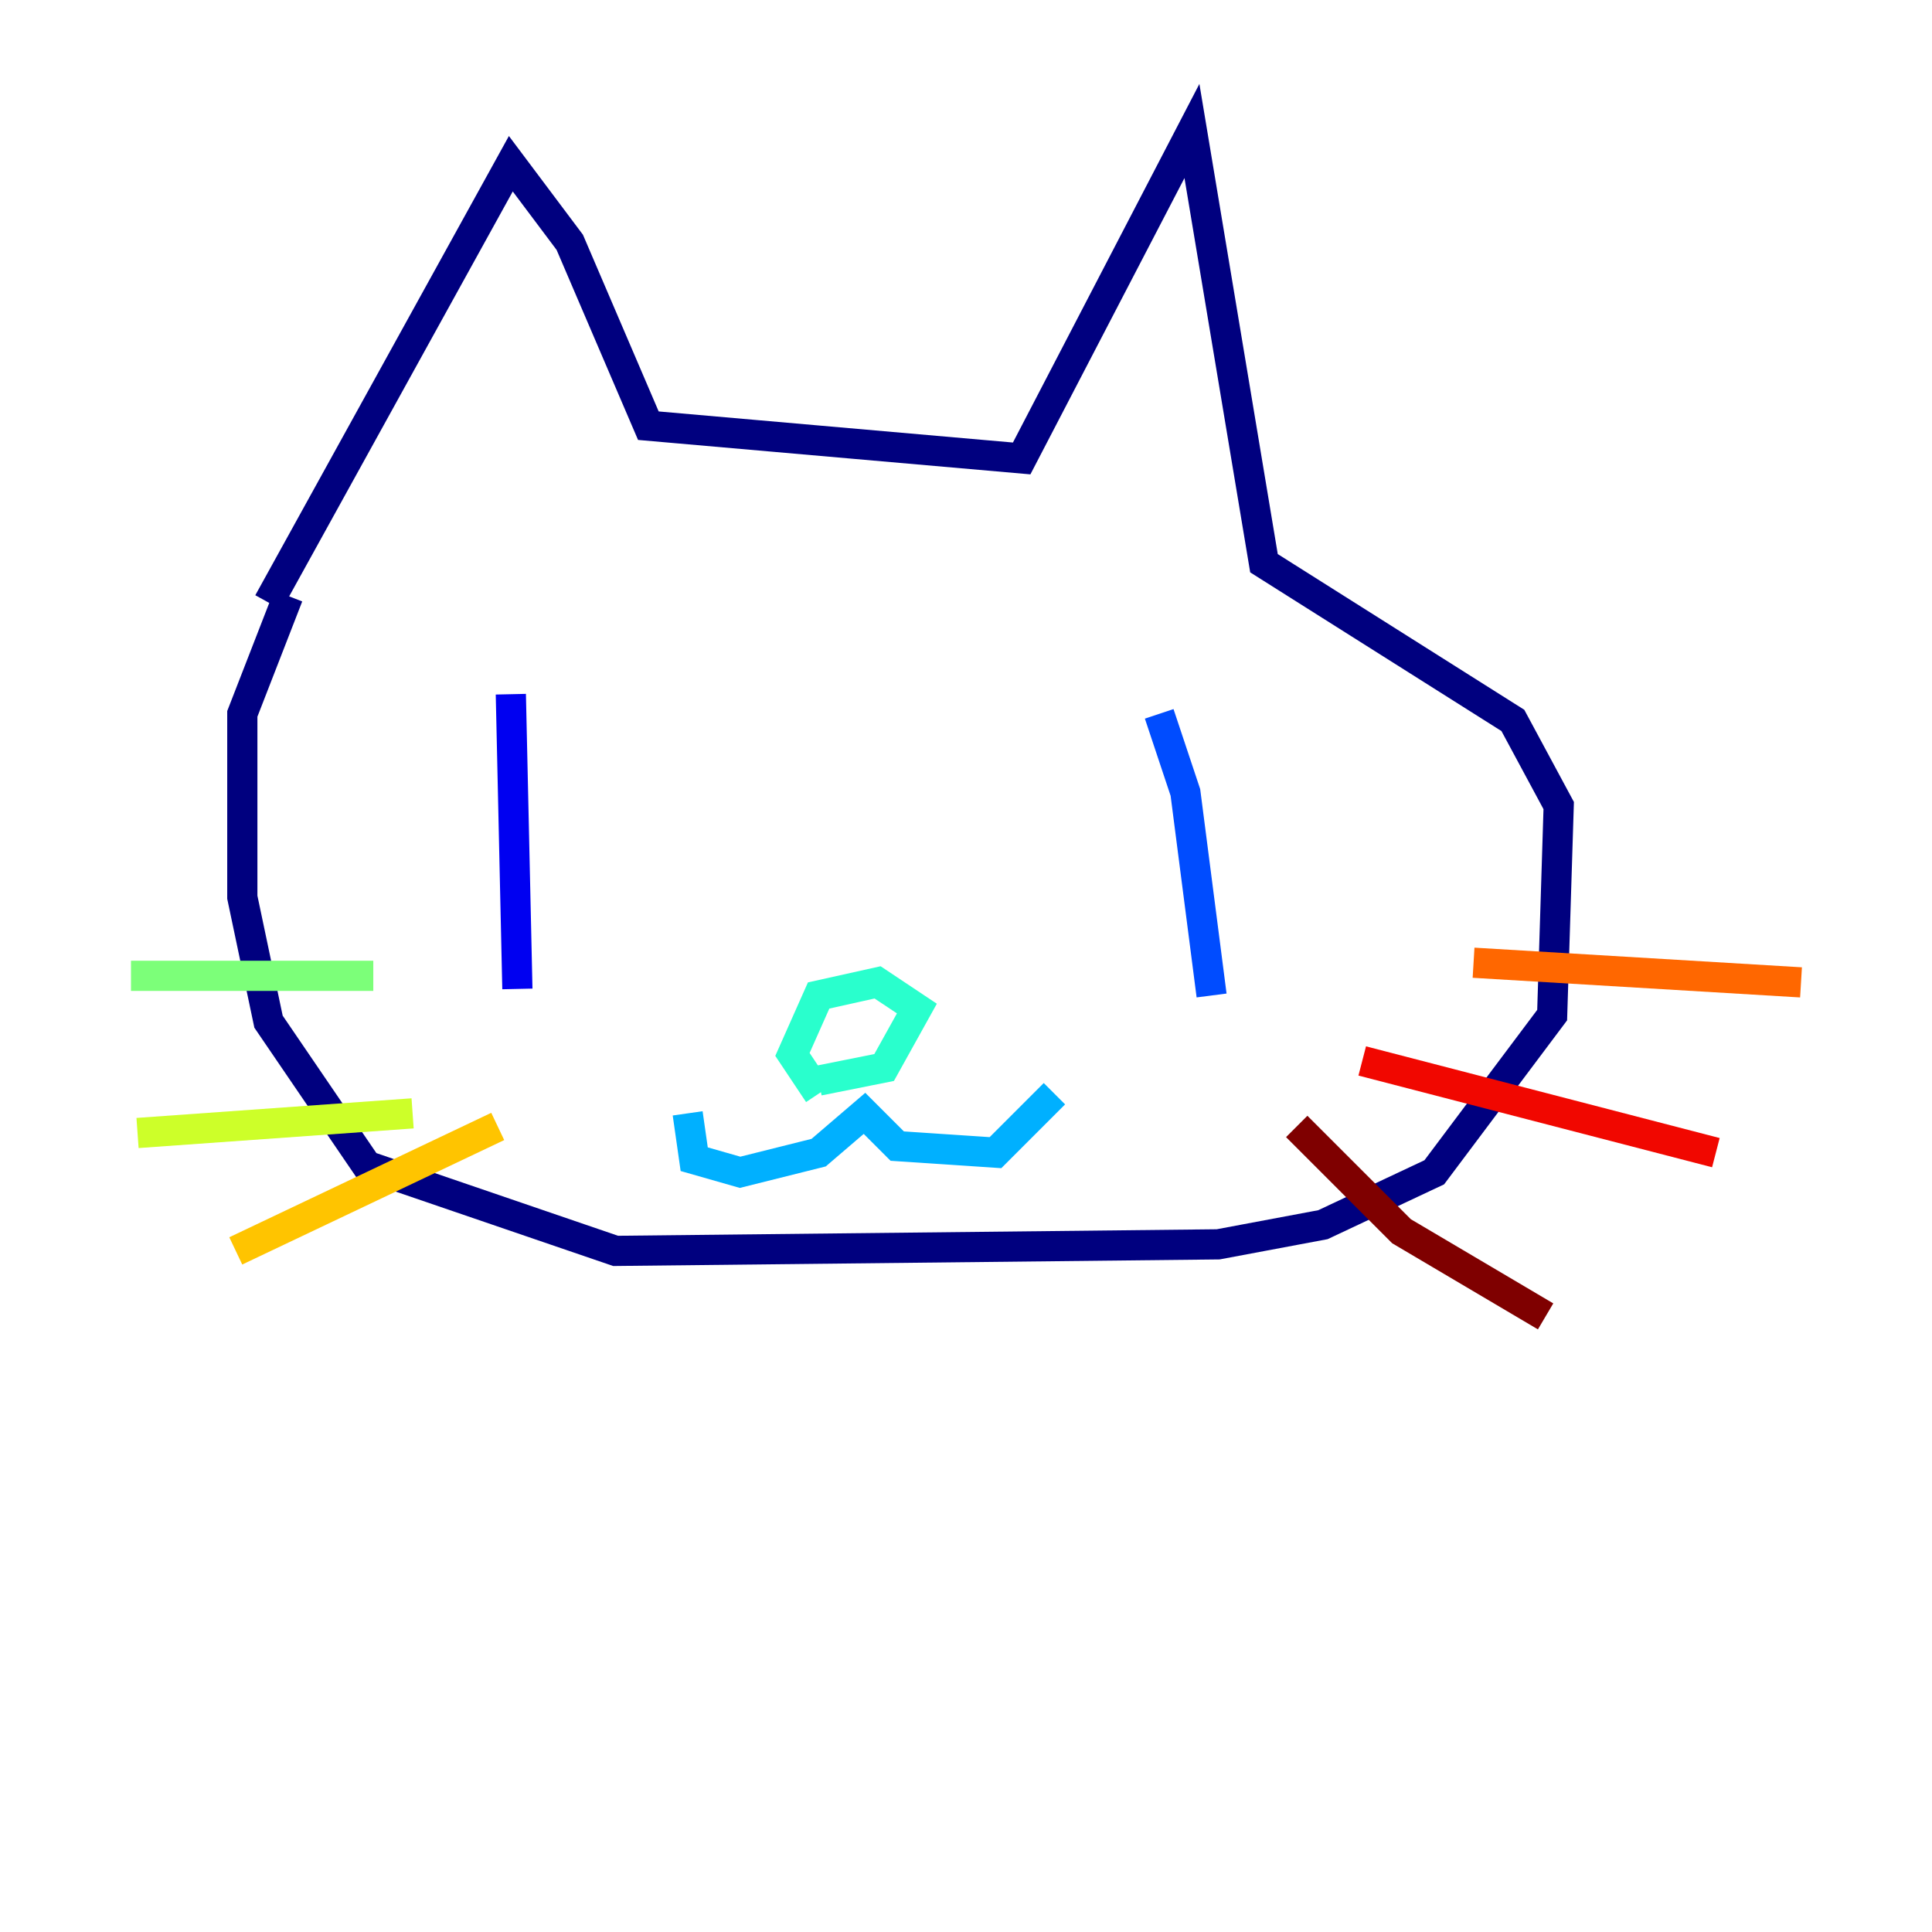 <?xml version="1.0" encoding="utf-8" ?>
<svg baseProfile="tiny" height="128" version="1.2" viewBox="0,0,128,128" width="128" xmlns="http://www.w3.org/2000/svg" xmlns:ev="http://www.w3.org/2001/xml-events" xmlns:xlink="http://www.w3.org/1999/xlink"><defs /><polyline fill="none" points="17.79,39.919 33.844,10.848 37.749,16.054 42.956,28.203 67.688,30.373 78.969,8.678 83.742,37.315 100.231,47.729 103.268,53.37 102.834,67.254 95.024,77.668 87.647,81.139 80.705,82.441 40.786,82.875 24.298,77.234 17.79,67.688 16.054,59.444 16.054,47.295 19.091,39.485" stroke="#00007f" stroke-width="2" /><polyline fill="none" points="33.844,45.993 34.278,65.519" stroke="#0000f1" stroke-width="2" /><polyline fill="none" points="76.8,47.295 78.536,52.502 80.271,65.953" stroke="#004cff" stroke-width="2" /><polyline fill="none" points="69.858,72.461 65.953,76.366 59.444,75.932 57.275,73.763 54.237,76.366 49.031,77.668 45.993,76.8 45.559,73.763" stroke="#00b0ff" stroke-width="2" /><polyline fill="none" points="54.237,72.461 52.502,69.858 54.237,65.953 58.142,65.085 60.746,66.82 58.576,70.725 54.237,71.593" stroke="#29ffcd" stroke-width="2" /><polyline fill="none" points="8.678,64.651 24.732,64.651" stroke="#7cff79" stroke-width="2" /><polyline fill="none" points="9.112,75.064 27.336,73.763" stroke="#cdff29" stroke-width="2" /><polyline fill="none" points="32.976,74.63 15.62,82.875" stroke="#ffc400" stroke-width="2" /><polyline fill="none" points="97.627,63.783 119.322,65.085" stroke="#ff6700" stroke-width="2" /><polyline fill="none" points="90.251,70.291 113.681,76.366" stroke="#f10700" stroke-width="2" /><polyline fill="none" points="85.912,74.63 92.854,81.573 102.4,87.214" stroke="#7f0000" stroke-width="2" /></svg>